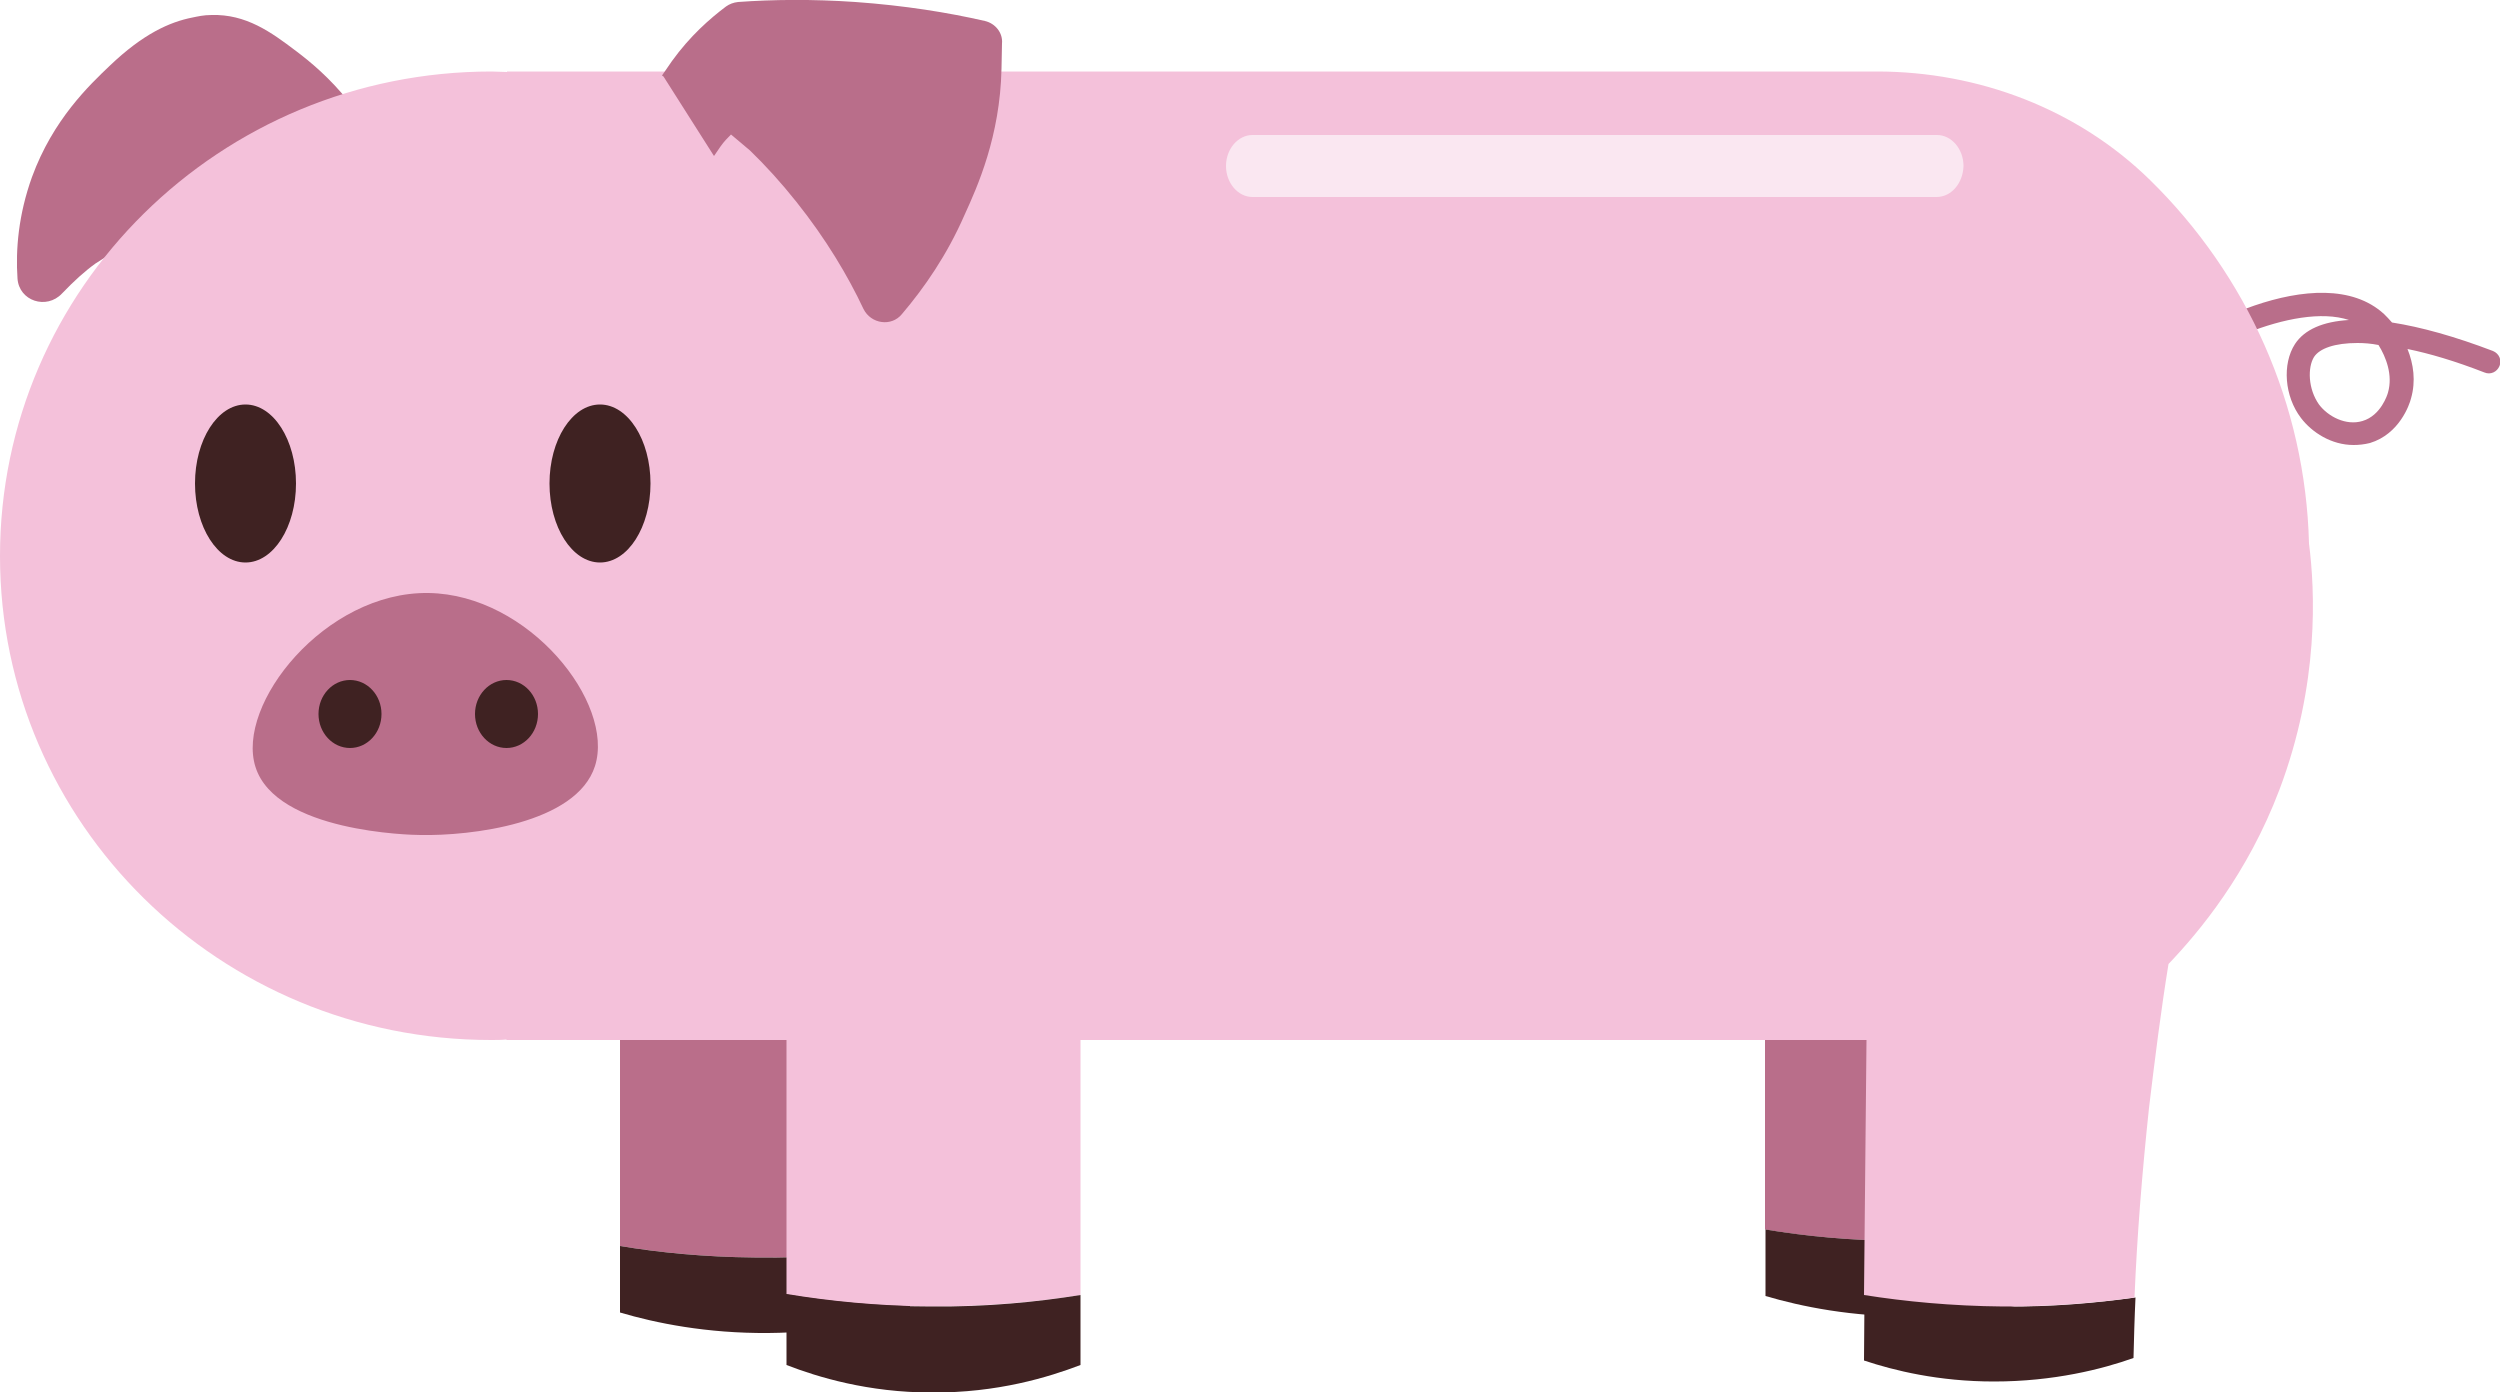 <?xml version="1.0" encoding="utf-8"?>
<!-- Generator: Adobe Illustrator 26.0.2, SVG Export Plug-In . SVG Version: 6.00 Build 0)  -->
<svg version="1.1" id="Layer_1" xmlns="http://www.w3.org/2000/svg" xmlns:xlink="http://www.w3.org/1999/xlink" x="0px" y="0px"
	 viewBox="0 0 500 278.5" style="enable-background:new 0 0 500 278.5;" xml:space="preserve">
<style type="text/css">
	.st0{fill:#BA6E8A;}
	.st1{fill:#3F2222;}
	.st2{fill:#B96E8A;}
	.st3{fill:#F4C1DA;}
	.st4{fill:#FAE7F1;}
</style>
<g id="Pig_1_00000152253661835635599680000000843185395194512274_">
	<g>
		<path class="st0" d="M182,249.1c0-19.7,0-39.5,0-59.2h-58v59.3c7.8,1.3,16.9,2.2,26.9,2.3C162.7,251.7,173.2,250.6,182,249.1z"/>
		<path class="st1" d="M150.9,251.5c-10.1-0.1-19.1-1-26.9-2.3v13.3c7.1,2.1,17.3,4.2,29.7,4.1c11.7-0.1,21.4-2.1,28.3-4.1
			c0-4.4,0-8.9,0-13.3C173.2,250.6,162.7,251.7,150.9,251.5z"/>
	</g>
	<g>
		<path class="st2" d="M411,245.8c0-19.7,0-39.5,0-59.2h-58v59.3c7.8,1.3,16.9,2.2,26.9,2.3C391.7,248.3,402.2,247.3,411,245.8z"/>
		<path class="st1" d="M380,248.2c-10.1-0.1-19.1-1-26.9-2.3v13.3c7.1,2.1,17.3,4.2,29.7,4.1c11.7-0.1,21.4-2.1,28.3-4.1
			c0-4.4,0-8.9,0-13.3C402.2,247.3,391.7,248.3,380,248.2z"/>
	</g>
	<g>
		<path class="st2" d="M470.7,89c-4.4,0-8.3-2.5-10.5-5.4c-3.3-4.3-3.8-10.8-1.2-14.8c1.9-2.9,5.6-4.5,10.8-4.8
			c-11-3.6-30.9,6.2-37.5,12.9c-0.9,0.9-2.4,0.9-3.3,0c-0.9-0.9-0.9-2.4,0-3.3c7.3-7.3,35.1-22.4,47.8-10.8c0.5,0.5,1.1,1.1,1.6,1.7
			c5.8,0.9,12.6,2.8,20.2,5.7c1.2,0.5,1.8,1.8,1.3,3c-0.5,1.2-1.8,1.8-3,1.3c-5.9-2.3-11-3.8-15.4-4.7c1.2,3,1.7,6.4,0.7,9.9
			c-0.3,1.2-2.3,7.1-8.2,8.9C472.8,88.9,471.7,89,470.7,89z M471.5,68.6c-4.6,0-7.6,1.1-8.7,2.8c-1.3,2.1-1.2,6.4,1,9.5
			c1.8,2.4,5.4,4.3,8.7,3.3c3.7-1.1,5-5.3,5.1-5.7c1-3.5-0.4-7.1-1.9-9.5C474.2,68.7,472.8,68.6,471.5,68.6z"/>
	</g>
	<path class="st0" d="M69.8,20.4C66,15.6,62,12.3,59.2,10.2C54.2,6.4,49.2,2.8,42.3,3c-1.6,0-2.8,0.3-3.8,0.5
		c-4.6,0.9-9.9,3.3-16.5,9.6C17.9,17,10.6,23.9,6.4,35.4c-2.7,7.5-3.3,14.5-2.9,20.3c0.3,4.5,5.8,6.3,8.9,3c0,0,0.1-0.1,0.1-0.1
		c2.3-2.4,4.5-4.4,6.6-5.9"/>
	<g>
		<path class="st1" d="M372.9,259.1c0,4.3-0.1,8.7-0.1,13c6,2,14.9,4.2,26,4.2c12,0,21.7-2.5,27.9-4.7c0.1-4,0.2-8,0.4-12.1
			c-7.9,1.1-16.7,1.9-26.3,1.8C390.4,261.3,381.1,260.4,372.9,259.1z"/>
		<path class="st3" d="M433.7,192.8c6.2-6.5,15.8-18,22.2-34.9c8-21.2,7.1-39.8,5.9-49.2c-0.7-27.8-12.4-53.7-31.8-72.7
			c-14.5-14.2-34.3-21.7-54.6-21.7h-274v0.1c-1,0-2.1-0.1-3.1-0.1C44,14.3,0,57.7,0,111.2S44,208,98.2,208c1,0,2.1,0,3.1-0.1v0.1h56
			v50.8c8.5,1.4,18.2,2.4,28.9,2.5c11.1,0,21.2-0.9,29.9-2.3V208h157.2c-0.2,17-0.3,34-0.5,51c8.2,1.3,17.5,2.2,27.8,2.3
			c9.7,0,18.5-0.7,26.3-1.8c0.5-12.1,1.5-24.8,2.9-37.9C431,211.6,432.2,202,433.7,192.8z"/>
	</g>
	<ellipse class="st1" cx="120" cy="96.7" rx="10.1" ry="15.8"/>
	<ellipse class="st1" cx="49.1" cy="96.7" rx="10.1" ry="15.8"/>
	<g id="Nose">
		<path class="st2" d="M119,153.2c4-12.6-13.2-34.3-33.3-34.6c-20.7-0.3-38.6,22.3-34.6,34.8c4.1,13,31.1,13.6,33,13.6
			C93.9,167.2,115.3,164.8,119,153.2z"/>
		<ellipse class="st1" cx="70" cy="142.8" rx="6.3" ry="6.8"/>
		<ellipse class="st1" cx="101.3" cy="142.8" rx="6.3" ry="6.8"/>
	</g>
	<path class="st2" d="M197,4.2c-7.4-1.7-16.1-3.1-25.9-3.8c-8.7-0.6-16.6-0.5-23.5,0c-0.9,0.1-1.7,0.4-2.4,0.9
		c-3.2,2.4-7.2,5.9-10.8,10.9c-0.7,1-1.4,2-2,2.9l0.3,0.2l10.1,15.9l1.3-1.9c0.7-1,1.4-1.7,2.1-2.4l3.8,3.2c3.1,3,6.2,6.4,9.3,10.3
		c5.9,7.4,10.3,14.8,13.4,21.4c1.5,3,5.6,3.6,7.7,1c4.5-5.3,9-11.8,12.5-19.8c2.6-5.7,7.1-15.7,7.4-29.2l0.1-5.1
		C200.6,6.6,199.1,4.7,197,4.2z"/>
	<g>
		<path class="st4" d="M387.3,39.4H250.5c-2.9,0-5.3-2.8-5.3-6.2c0-3.4,2.4-6.2,5.3-6.2h136.9c2.9,0,5.3,2.8,5.3,6.2
			C392.6,36.6,390.3,39.4,387.3,39.4z"/>
	</g>
	<path class="st1" d="M157.3,258.9V273c6.2,2.4,16.3,5.5,29,5.5c13.2,0.1,23.5-3.1,29.8-5.5c0-4.7,0-9.4,0-14
		c-8.7,1.4-18.7,2.4-29.9,2.3C175.5,261.3,165.8,260.3,157.3,258.9z"/>
</g>
</svg>
